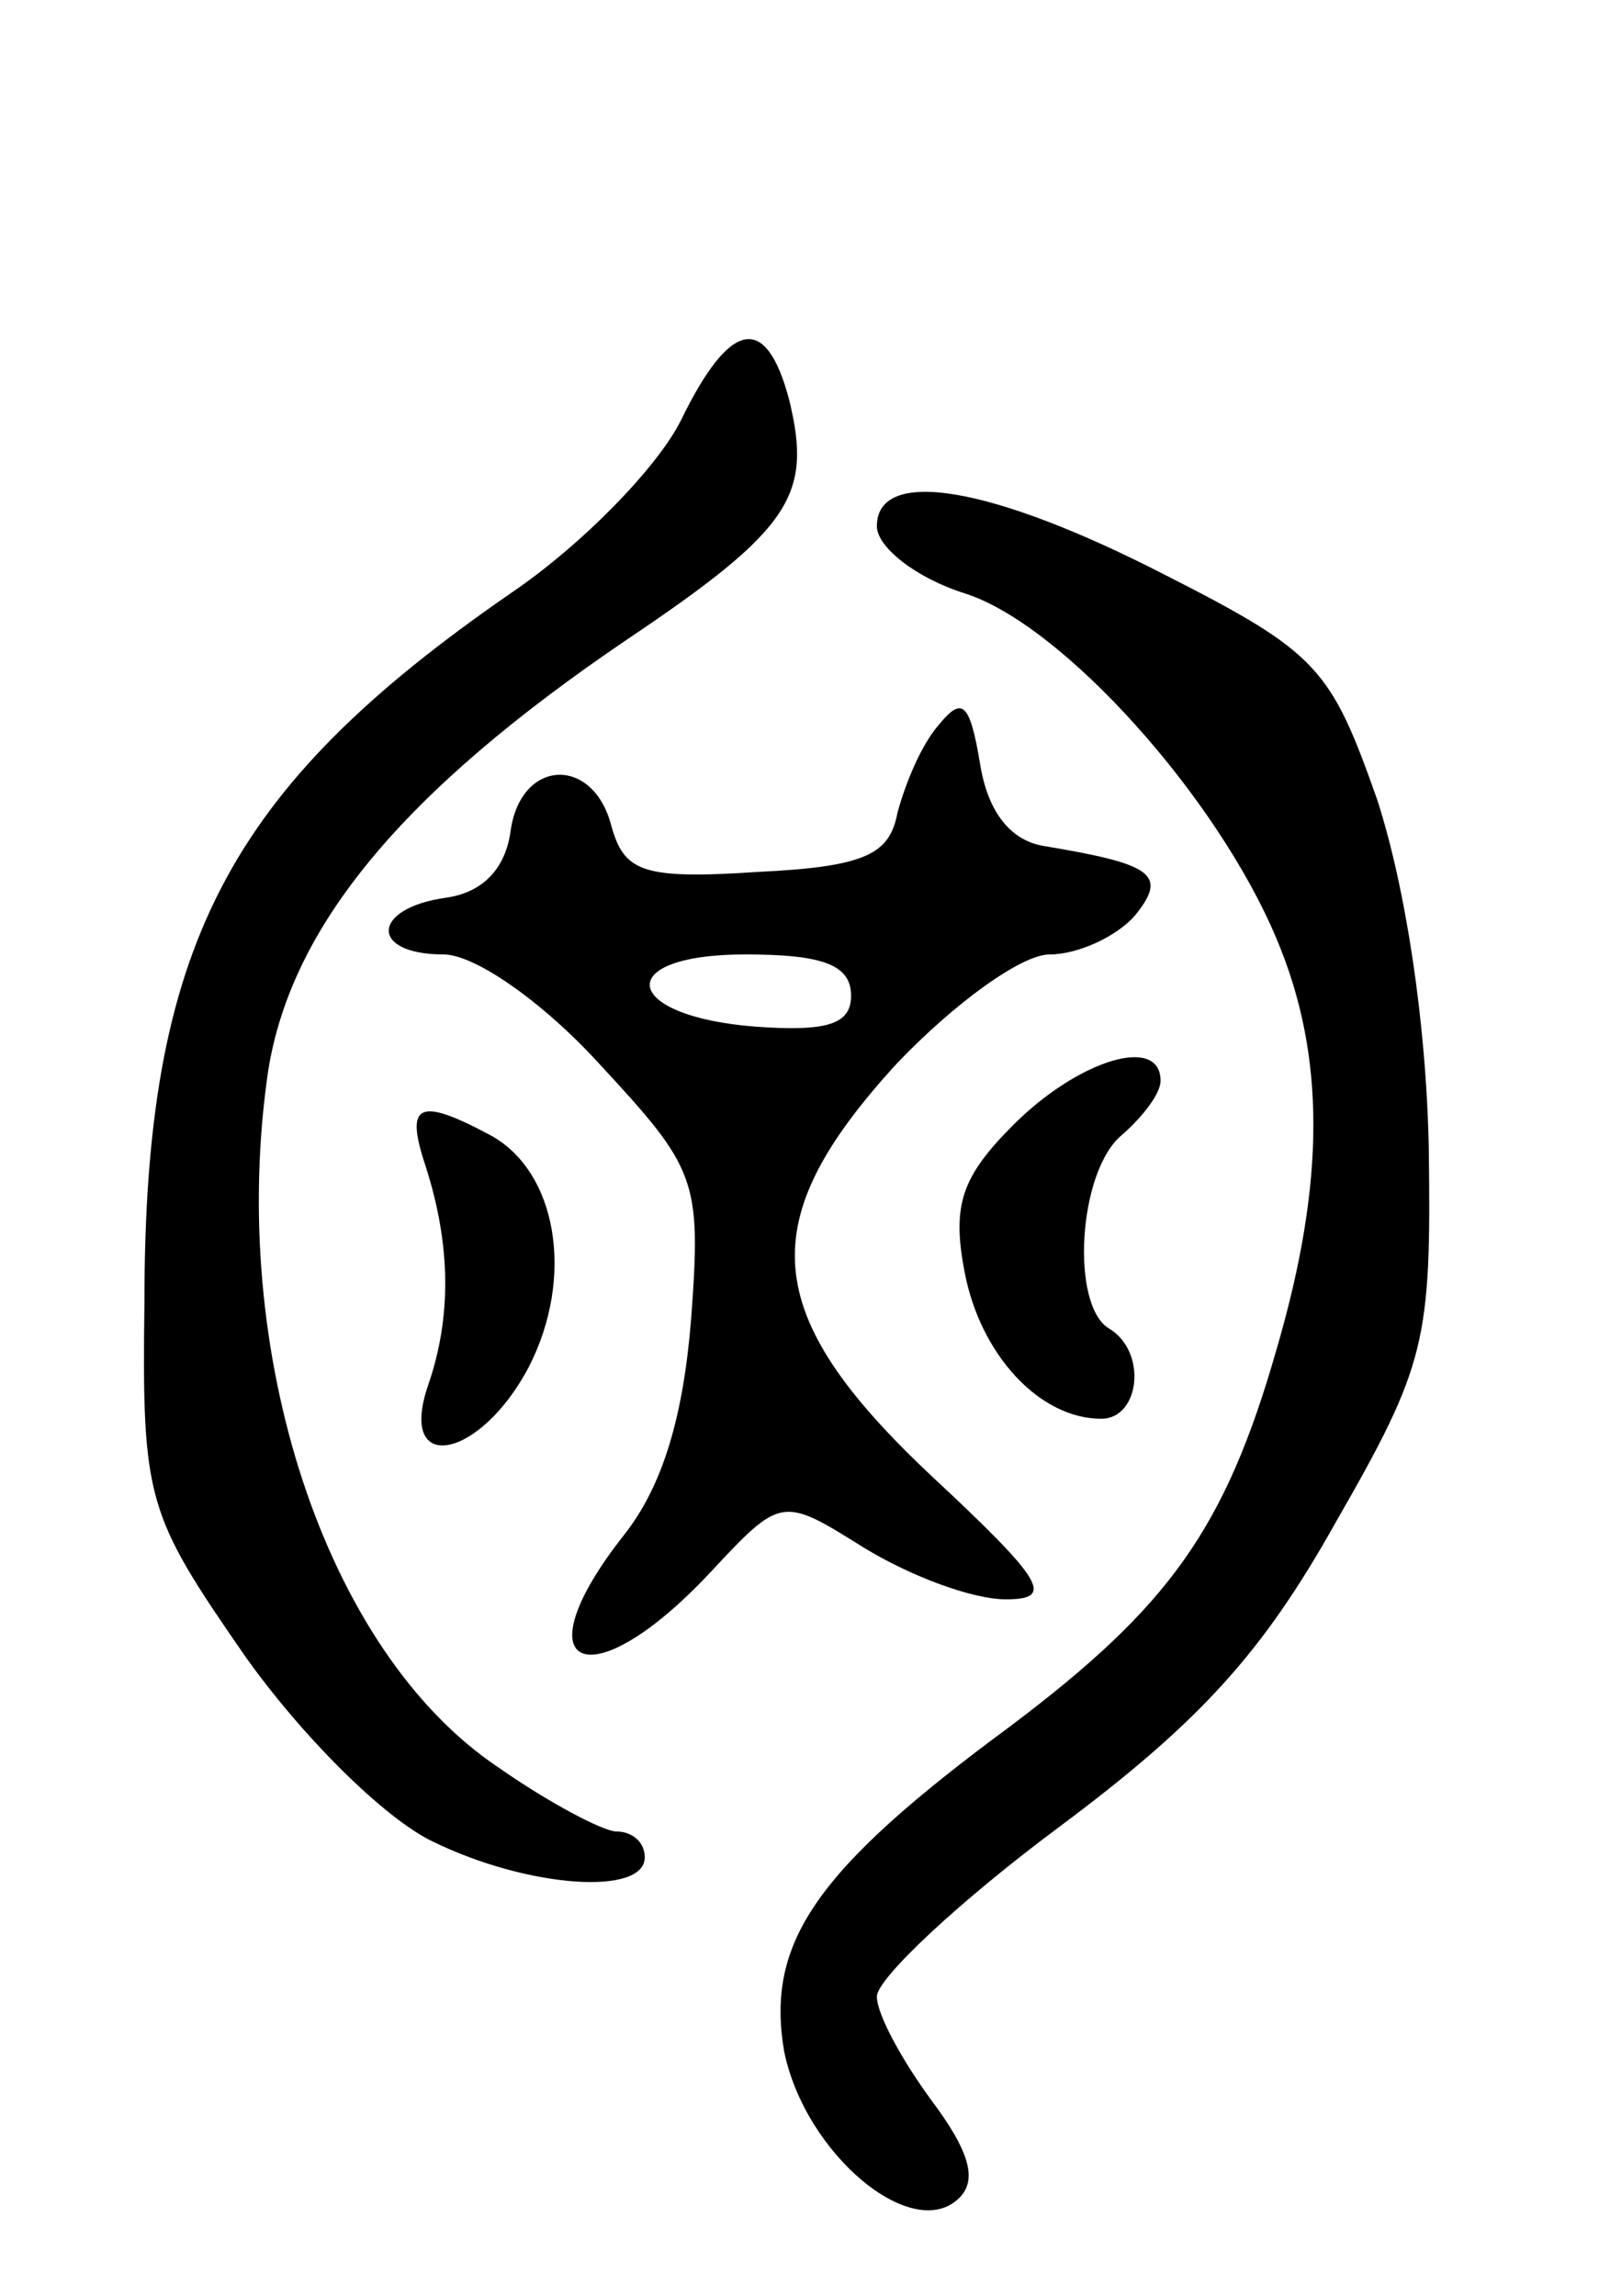 <svg version="1.0" xmlns="http://www.w3.org/2000/svg"
 width="62pt" height="89pt" viewBox="0 0 62 89"
 preserveAspectRatio="xMidYMid meet">
<g transform="translate(0,89) scale(0.1,-0.1)"
fill="#000000" stroke="none">
<path d="M264 727 c-9 -18 -38 -48 -66 -67 -110 -76 -142 -137 -142 -275 -1
-77 1 -82 39 -137 22 -31 54 -63 73 -72 37 -18 82 -21 82 -6 0 6 -5 10 -11 10
-5 0 -26 11 -46 25 -67 45 -105 161 -89 270 9 56 52 108 139 167 64 43 72 56
63 93 -9 34 -23 31 -42 -8z"/>
<path d="M340 686 c0 -8 15 -20 34 -26 38 -12 98 -79 121 -134 19 -45 19 -94
0 -159 -20 -70 -42 -100 -103 -146 -76 -56 -95 -84 -88 -126 8 -40 50 -75 68
-57 7 7 4 18 -11 38 -11 15 -21 33 -21 40 0 7 32 37 71 66 55 41 79 68 107
118 35 61 37 70 36 145 -1 49 -9 101 -20 135 -18 51 -23 57 -82 87 -68 35
-112 42 -112 19z"/>
<path d="M364 609 c-7 -8 -13 -23 -16 -34 -3 -16 -12 -21 -54 -23 -45 -3 -52
0 -57 18 -7 27 -35 26 -39 -2 -2 -15 -11 -24 -25 -26 -29 -4 -30 -22 -1 -22
12 0 38 -18 60 -42 38 -41 40 -45 36 -99 -3 -38 -11 -65 -26 -84 -41 -52 -14
-65 33 -15 28 30 28 30 60 10 18 -11 42 -20 55 -20 19 0 15 7 -29 48 -67 63
-69 99 -13 160 22 23 48 42 59 42 11 0 26 7 33 15 13 16 7 20 -35 27 -13 2
-22 13 -25 32 -4 24 -7 26 -16 15z m-34 -105 c0 -11 -9 -14 -37 -12 -52 4 -56
28 -4 28 30 0 41 -4 41 -16z"/>
<path d="M393 454 c-20 -20 -24 -31 -19 -57 6 -32 29 -57 53 -57 15 0 18 26 3
35 -15 9 -12 61 5 75 8 7 15 16 15 21 0 18 -32 8 -57 -17z"/>
<path d="M165 438 c10 -31 10 -59 1 -85 -12 -35 20 -29 39 7 18 35 11 76 -15
90 -28 15 -33 12 -25 -12z"/>
</g>
</svg>
